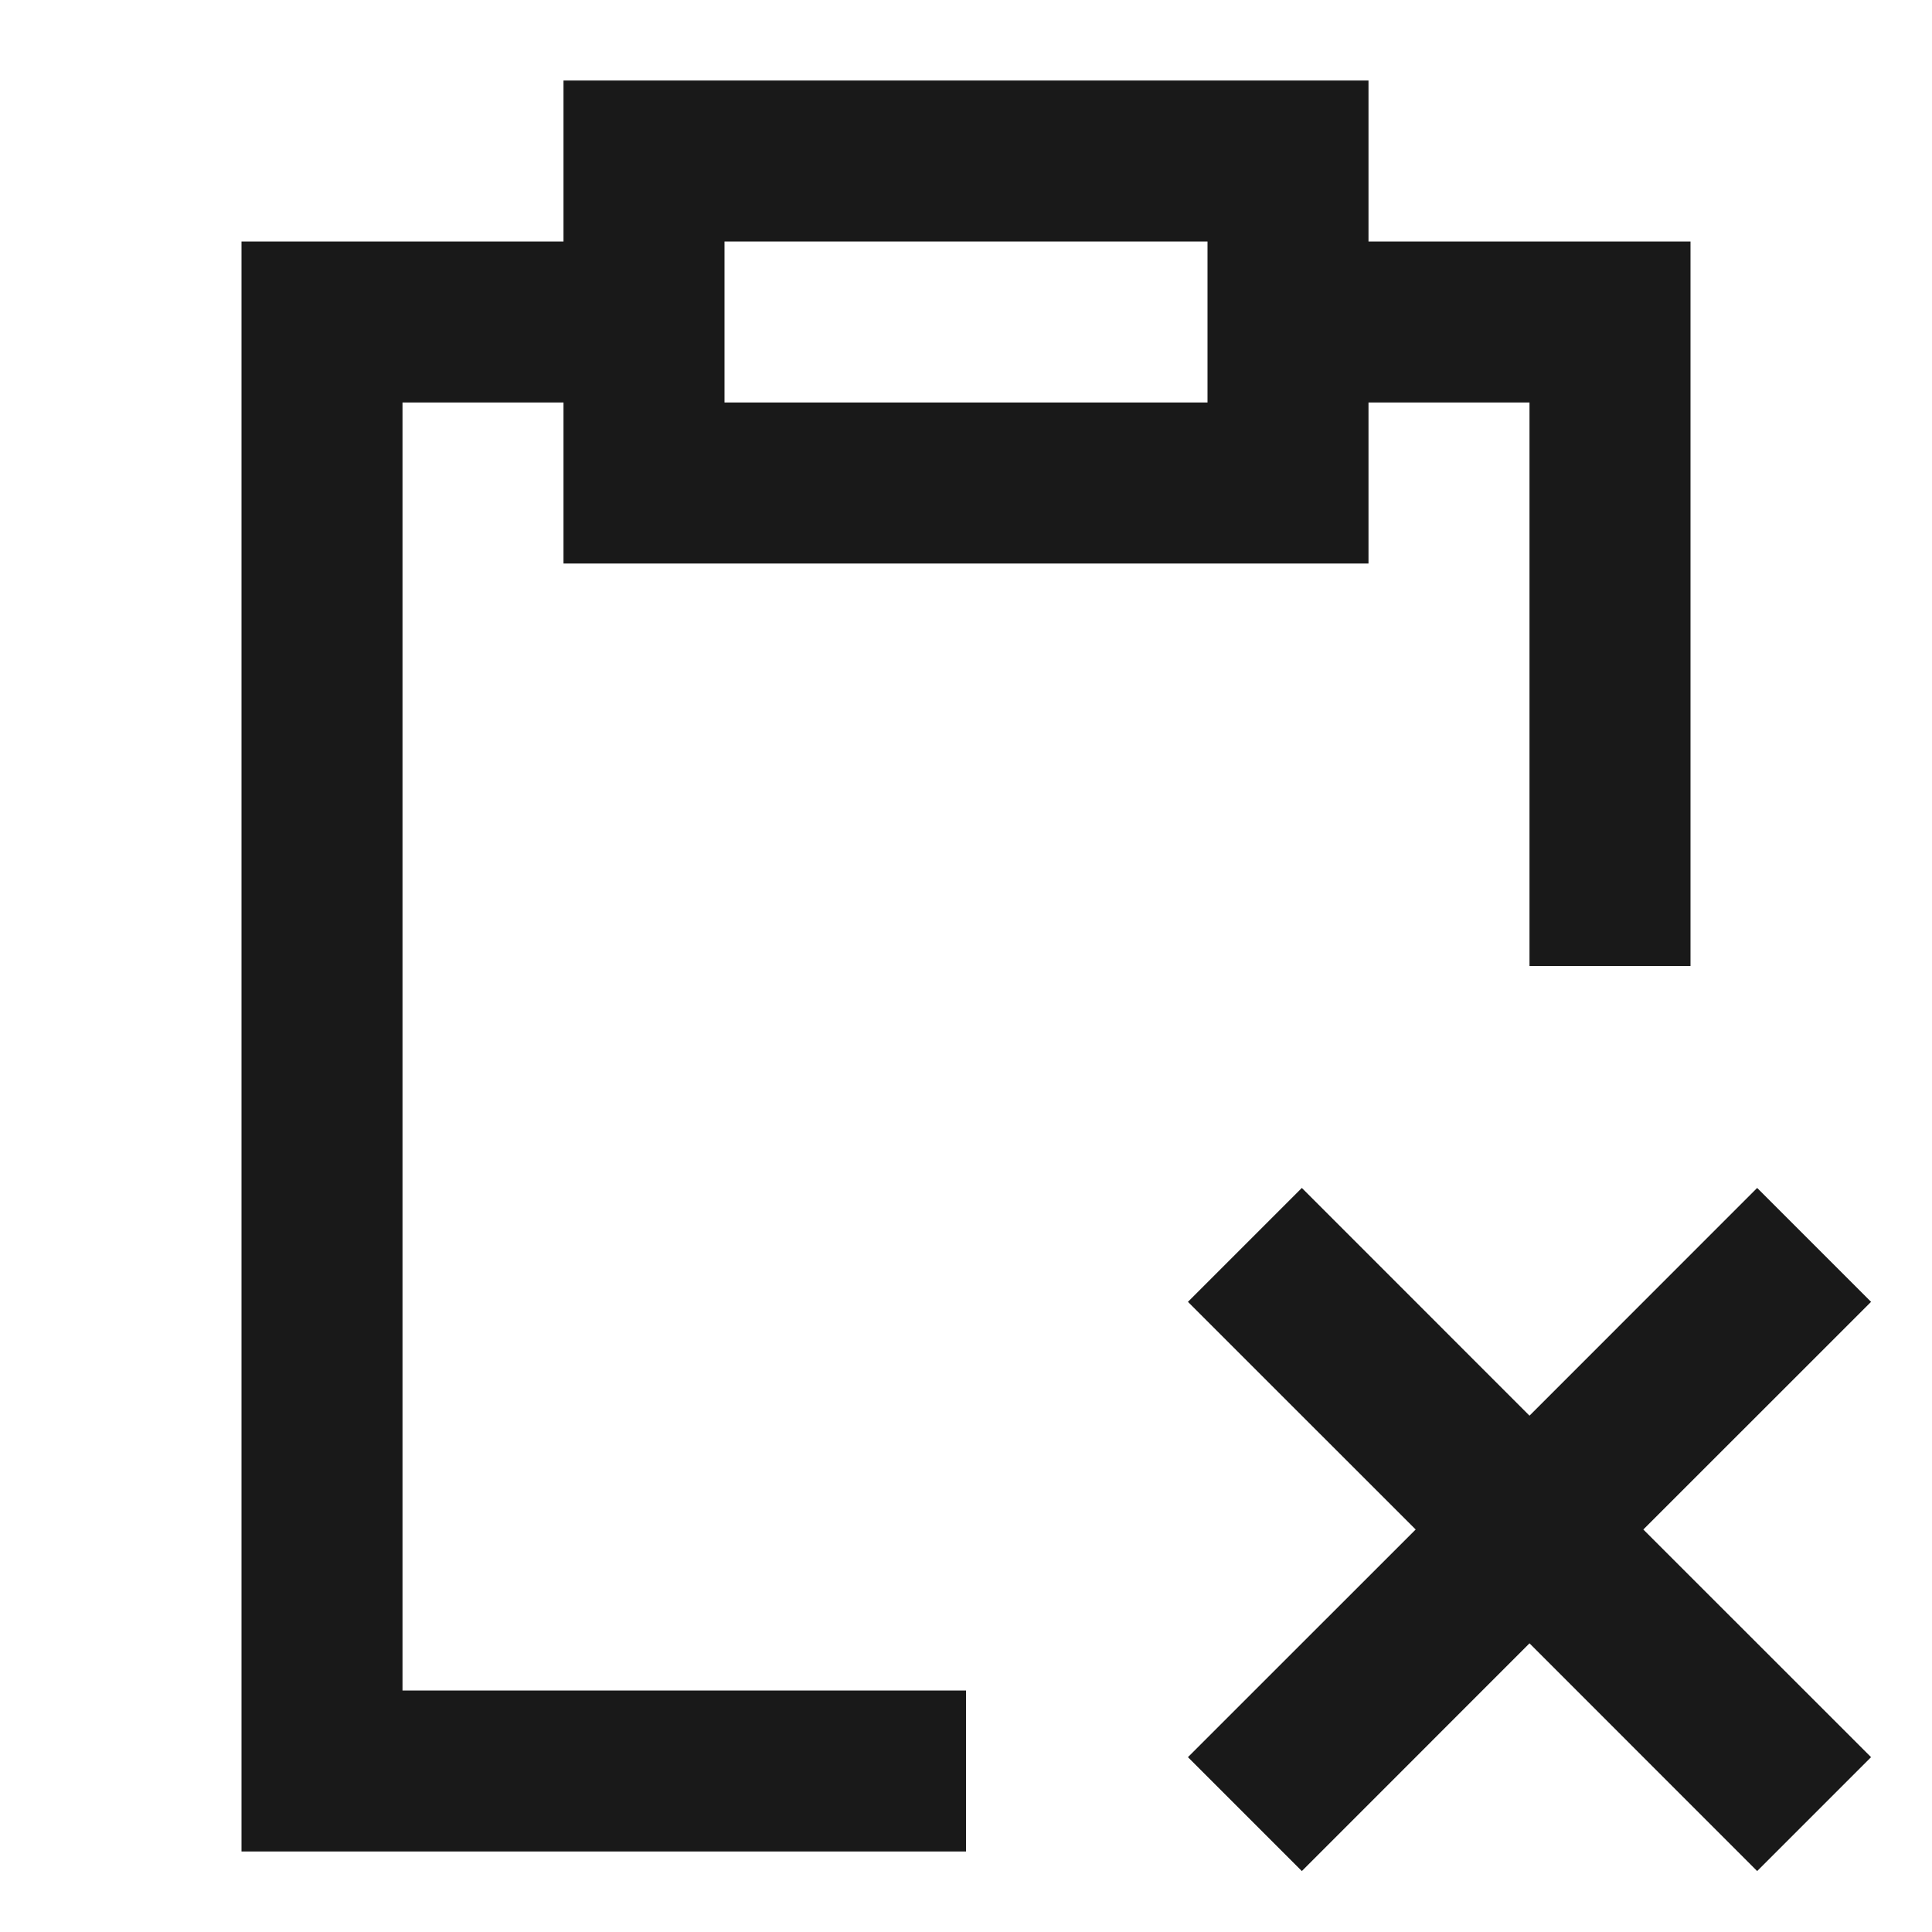 <svg width="24" height="24" viewBox="0 0 24 24" fill="none" xmlns="http://www.w3.org/2000/svg">
<path d="M7 1H17V3H21V12H19V5H17V7H7V5H5V21H12V23H3V3H7V1ZM9 5H15V3H9V5ZM16.172 14.757L19 17.586L21.828 14.757L23.243 16.172L20.414 19L23.243 21.828L21.828 23.243L19 20.414L16.172 23.243L14.757 21.828L17.586 19L14.757 16.172L16.172 14.757Z" fill="black" fill-opacity="0.9" style="fill:black;fill-opacity:0.9;"/>
</svg>
